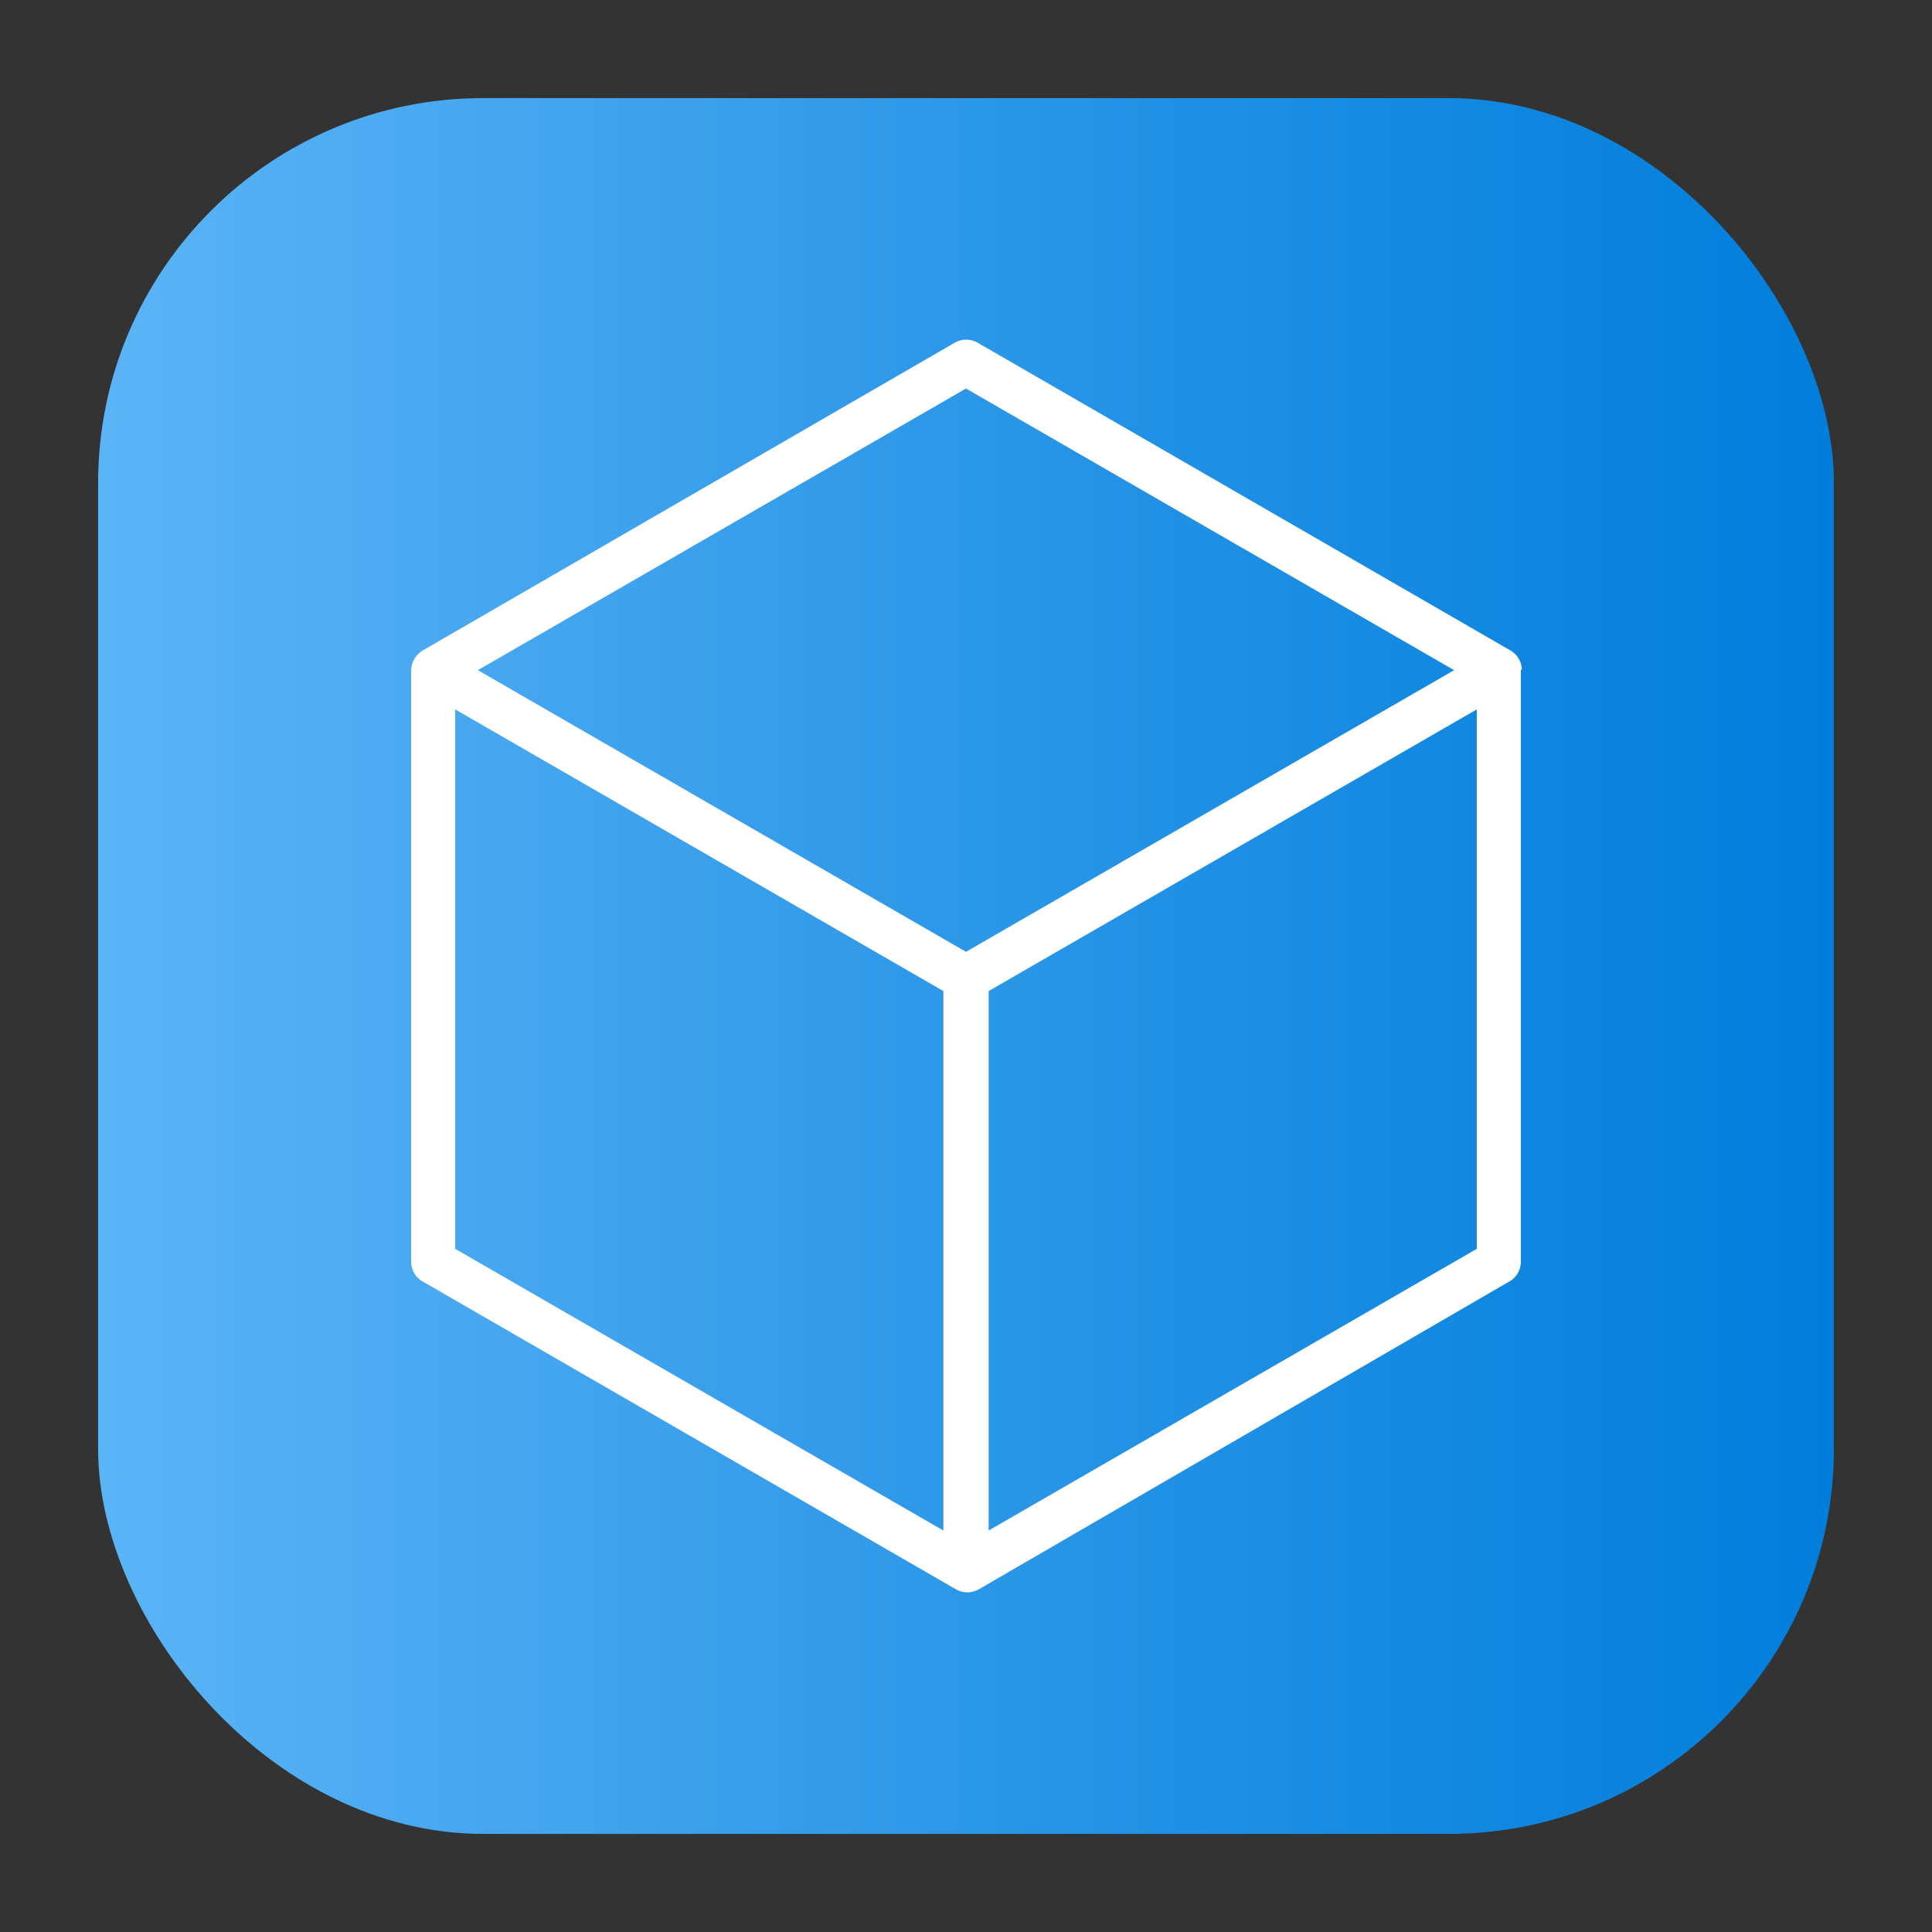 <svg height="512" viewBox="0 0 64 64" width="512" xmlns="http://www.w3.org/2000/svg" xmlns:xlink="http://www.w3.org/1999/xlink"><rect x="0" y="0" width="64" height="64" fill="#333333" stroke="none"/><linearGradient id="linear-gradient" gradientUnits="userSpaceOnUse" x1="3.25" x2="60.75" y1="32" y2="32"><stop offset="0" stop-color="#5bb4f6"/><stop offset=".61" stop-color="#2191e5"/><stop offset="1" stop-color="#007edb"/></linearGradient><g id="Layer_95" data-name="Layer 95"><rect fill="url(#linear-gradient)" height="57.5" rx="12.75" width="57.5" x="3.25" y="3.25"/><path d="m50.41 22.16a.75.75 0 0 0 -.37-.61l-17.66-10.2a.77.77 0 0 0 -.75 0l-17.63 10.2a.8.8 0 0 0 -.38.65v19.6a.75.75 0 0 0 .38.65l17.67 10.2a.77.77 0 0 0 .75 0l17.58-10.2a.75.75 0 0 0 .38-.65v-19.6s.03-.02.03-.04zm-18.41-9.29 16.17 9.33-16.17 9.33-16.17-9.33zm-16.92 10.63 16.17 9.33v17.87l-16.17-9.33zm33.84 17.87-16.17 9.33v-17.87l16.17-9.33z" fill="#fff"/></g></svg>